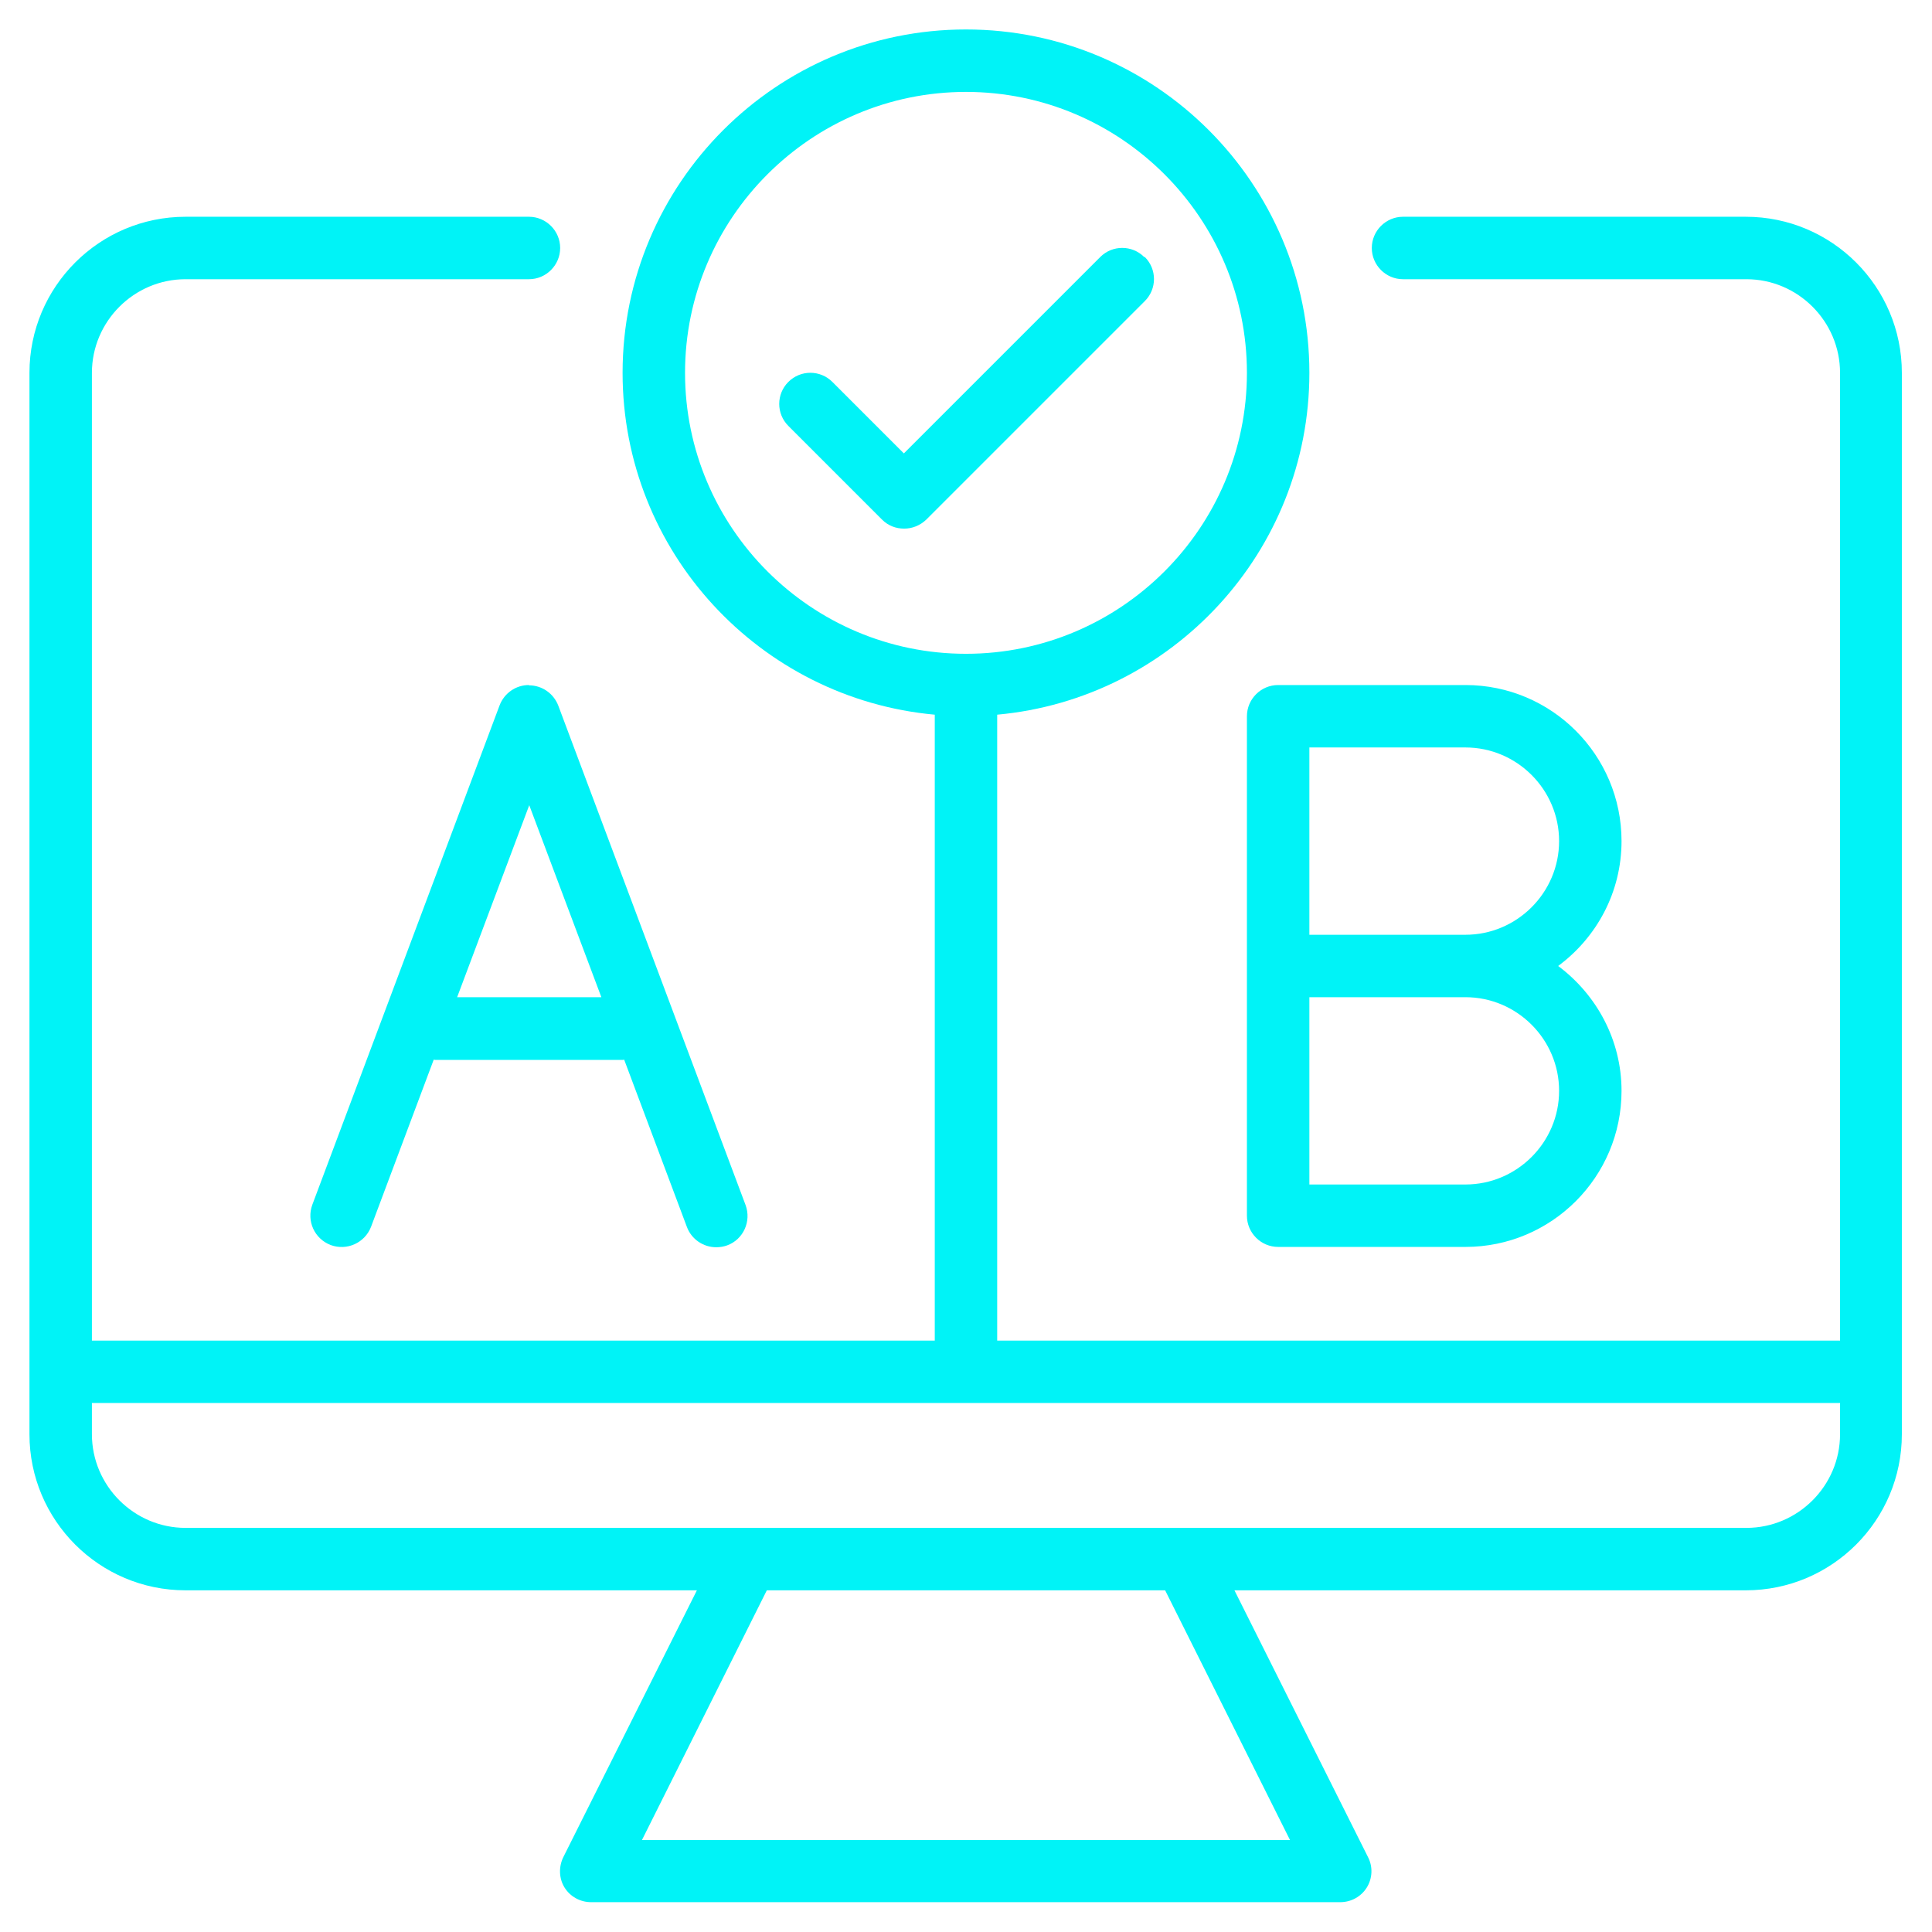 <svg xmlns="http://www.w3.org/2000/svg" xmlns:xlink="http://www.w3.org/1999/xlink" width="500" zoomAndPan="magnify" viewBox="0 0 375 375" height="500" preserveAspectRatio="xMidYMid meet" version="1.0"><defs><clipPath id="3d2018b6be"><path d="M 5.719 5.719 L 369.469 5.719 L 369.469 369.469 L 5.719 369.469 Z M 5.719 5.719 " clip-rule="nonzero"/></clipPath></defs><g clip-path="url(#3d2018b6be)"><path fill="#00f3f7" d="M 338.977 42.074 L 272.324 42.074 C 268.992 42.074 266.266 44.801 266.266 48.133 C 266.266 51.469 268.992 54.195 272.324 54.195 L 338.977 54.195 C 348.973 54.195 357.152 62.375 357.152 72.371 L 357.152 260.207 L 193.555 260.207 L 193.555 138.719 C 227.484 135.629 254.148 107.09 254.148 72.371 C 254.148 35.594 224.273 5.719 187.496 5.719 C 150.715 5.719 120.844 35.594 120.844 72.371 C 120.844 107.09 147.504 135.629 181.438 138.719 L 181.438 260.207 L 17.84 260.207 L 17.84 72.371 C 17.84 62.375 26.02 54.195 36.016 54.195 L 102.668 54.195 C 106 54.195 108.727 51.469 108.727 48.133 C 108.727 44.801 106 42.074 102.668 42.074 L 36.016 42.074 C 19.293 42.074 5.719 55.648 5.719 72.371 L 5.719 278.383 C 5.719 295.105 19.293 308.68 36.016 308.68 L 135.266 308.68 L 109.332 360.484 C 108.422 362.363 108.484 364.605 109.574 366.363 C 110.664 368.121 112.605 369.211 114.727 369.211 L 260.145 369.211 C 262.266 369.211 264.203 368.121 265.297 366.363 C 266.387 364.605 266.508 362.363 265.539 360.484 L 239.605 308.68 L 338.855 308.68 C 355.578 308.68 369.148 295.105 369.148 278.383 L 369.148 72.371 C 369.148 55.648 355.578 42.074 338.855 42.074 Z M 132.965 72.371 C 132.965 42.316 157.441 17.84 187.496 17.84 C 217.551 17.84 242.027 42.316 242.027 72.371 C 242.027 102.426 217.551 126.902 187.496 126.902 C 157.441 126.902 132.965 102.426 132.965 72.371 Z M 250.391 357.152 L 124.602 357.152 L 148.84 308.68 L 226.152 308.68 Z M 357.152 278.383 C 357.152 288.383 348.973 296.562 338.977 296.562 L 36.016 296.562 C 26.02 296.562 17.84 288.383 17.84 278.383 L 17.84 272.324 L 357.152 272.324 Z M 357.152 278.383 " fill-opacity="1" fill-rule="nonzero"/></g><path fill="#00f3f7" d="M 222.094 49.891 C 219.73 47.527 215.914 47.527 213.551 49.891 L 175.438 88.004 L 161.562 74.129 C 159.199 71.766 155.383 71.766 153.02 74.129 C 150.656 76.492 150.656 80.309 153.02 82.672 L 171.195 100.848 C 172.41 102.062 173.922 102.605 175.5 102.605 C 177.074 102.605 178.59 102 179.801 100.848 L 222.215 58.434 C 224.578 56.07 224.578 52.254 222.215 49.891 Z M 222.094 49.891 " fill-opacity="1" fill-rule="nonzero"/><path fill="#00f3f7" d="M 102.668 132.965 C 100.121 132.965 97.879 134.539 96.973 136.902 L 60.617 233.848 C 59.465 237 61.039 240.453 64.191 241.664 C 67.344 242.816 70.797 241.242 72.008 238.152 L 84.188 205.672 C 84.188 205.672 84.367 205.734 84.488 205.734 L 120.844 205.734 C 120.844 205.734 121.027 205.734 121.148 205.672 L 133.328 238.152 C 134.234 240.574 136.539 242.09 139.023 242.09 C 139.75 242.09 140.477 241.969 141.145 241.727 C 144.293 240.574 145.871 237.059 144.719 233.91 L 108.363 136.961 C 107.453 134.598 105.211 133.023 102.668 133.023 Z M 116.664 193.555 L 88.73 193.555 L 102.727 156.289 L 116.723 193.555 Z M 116.664 193.555 " fill-opacity="1" fill-rule="nonzero"/><path fill="#00f3f7" d="M 314.738 163.258 C 314.738 146.535 301.164 132.965 284.441 132.965 L 248.086 132.965 C 244.754 132.965 242.027 135.691 242.027 139.023 L 242.027 235.969 C 242.027 239.301 244.754 242.027 248.086 242.027 L 284.441 242.027 C 301.164 242.027 314.738 228.457 314.738 211.73 C 314.738 201.797 309.832 193.008 302.438 187.496 C 309.891 181.98 314.738 173.195 314.738 163.258 Z M 302.621 211.73 C 302.621 221.73 294.441 229.91 284.441 229.91 L 254.148 229.91 L 254.148 193.555 L 284.441 193.555 C 294.441 193.555 302.621 201.734 302.621 211.73 Z M 284.441 181.438 L 254.148 181.438 L 254.148 145.082 L 284.441 145.082 C 294.441 145.082 302.621 153.262 302.621 163.258 C 302.621 173.258 294.441 181.438 284.441 181.438 Z M 284.441 181.438 " fill-opacity="1" fill-rule="nonzero"/></svg>
